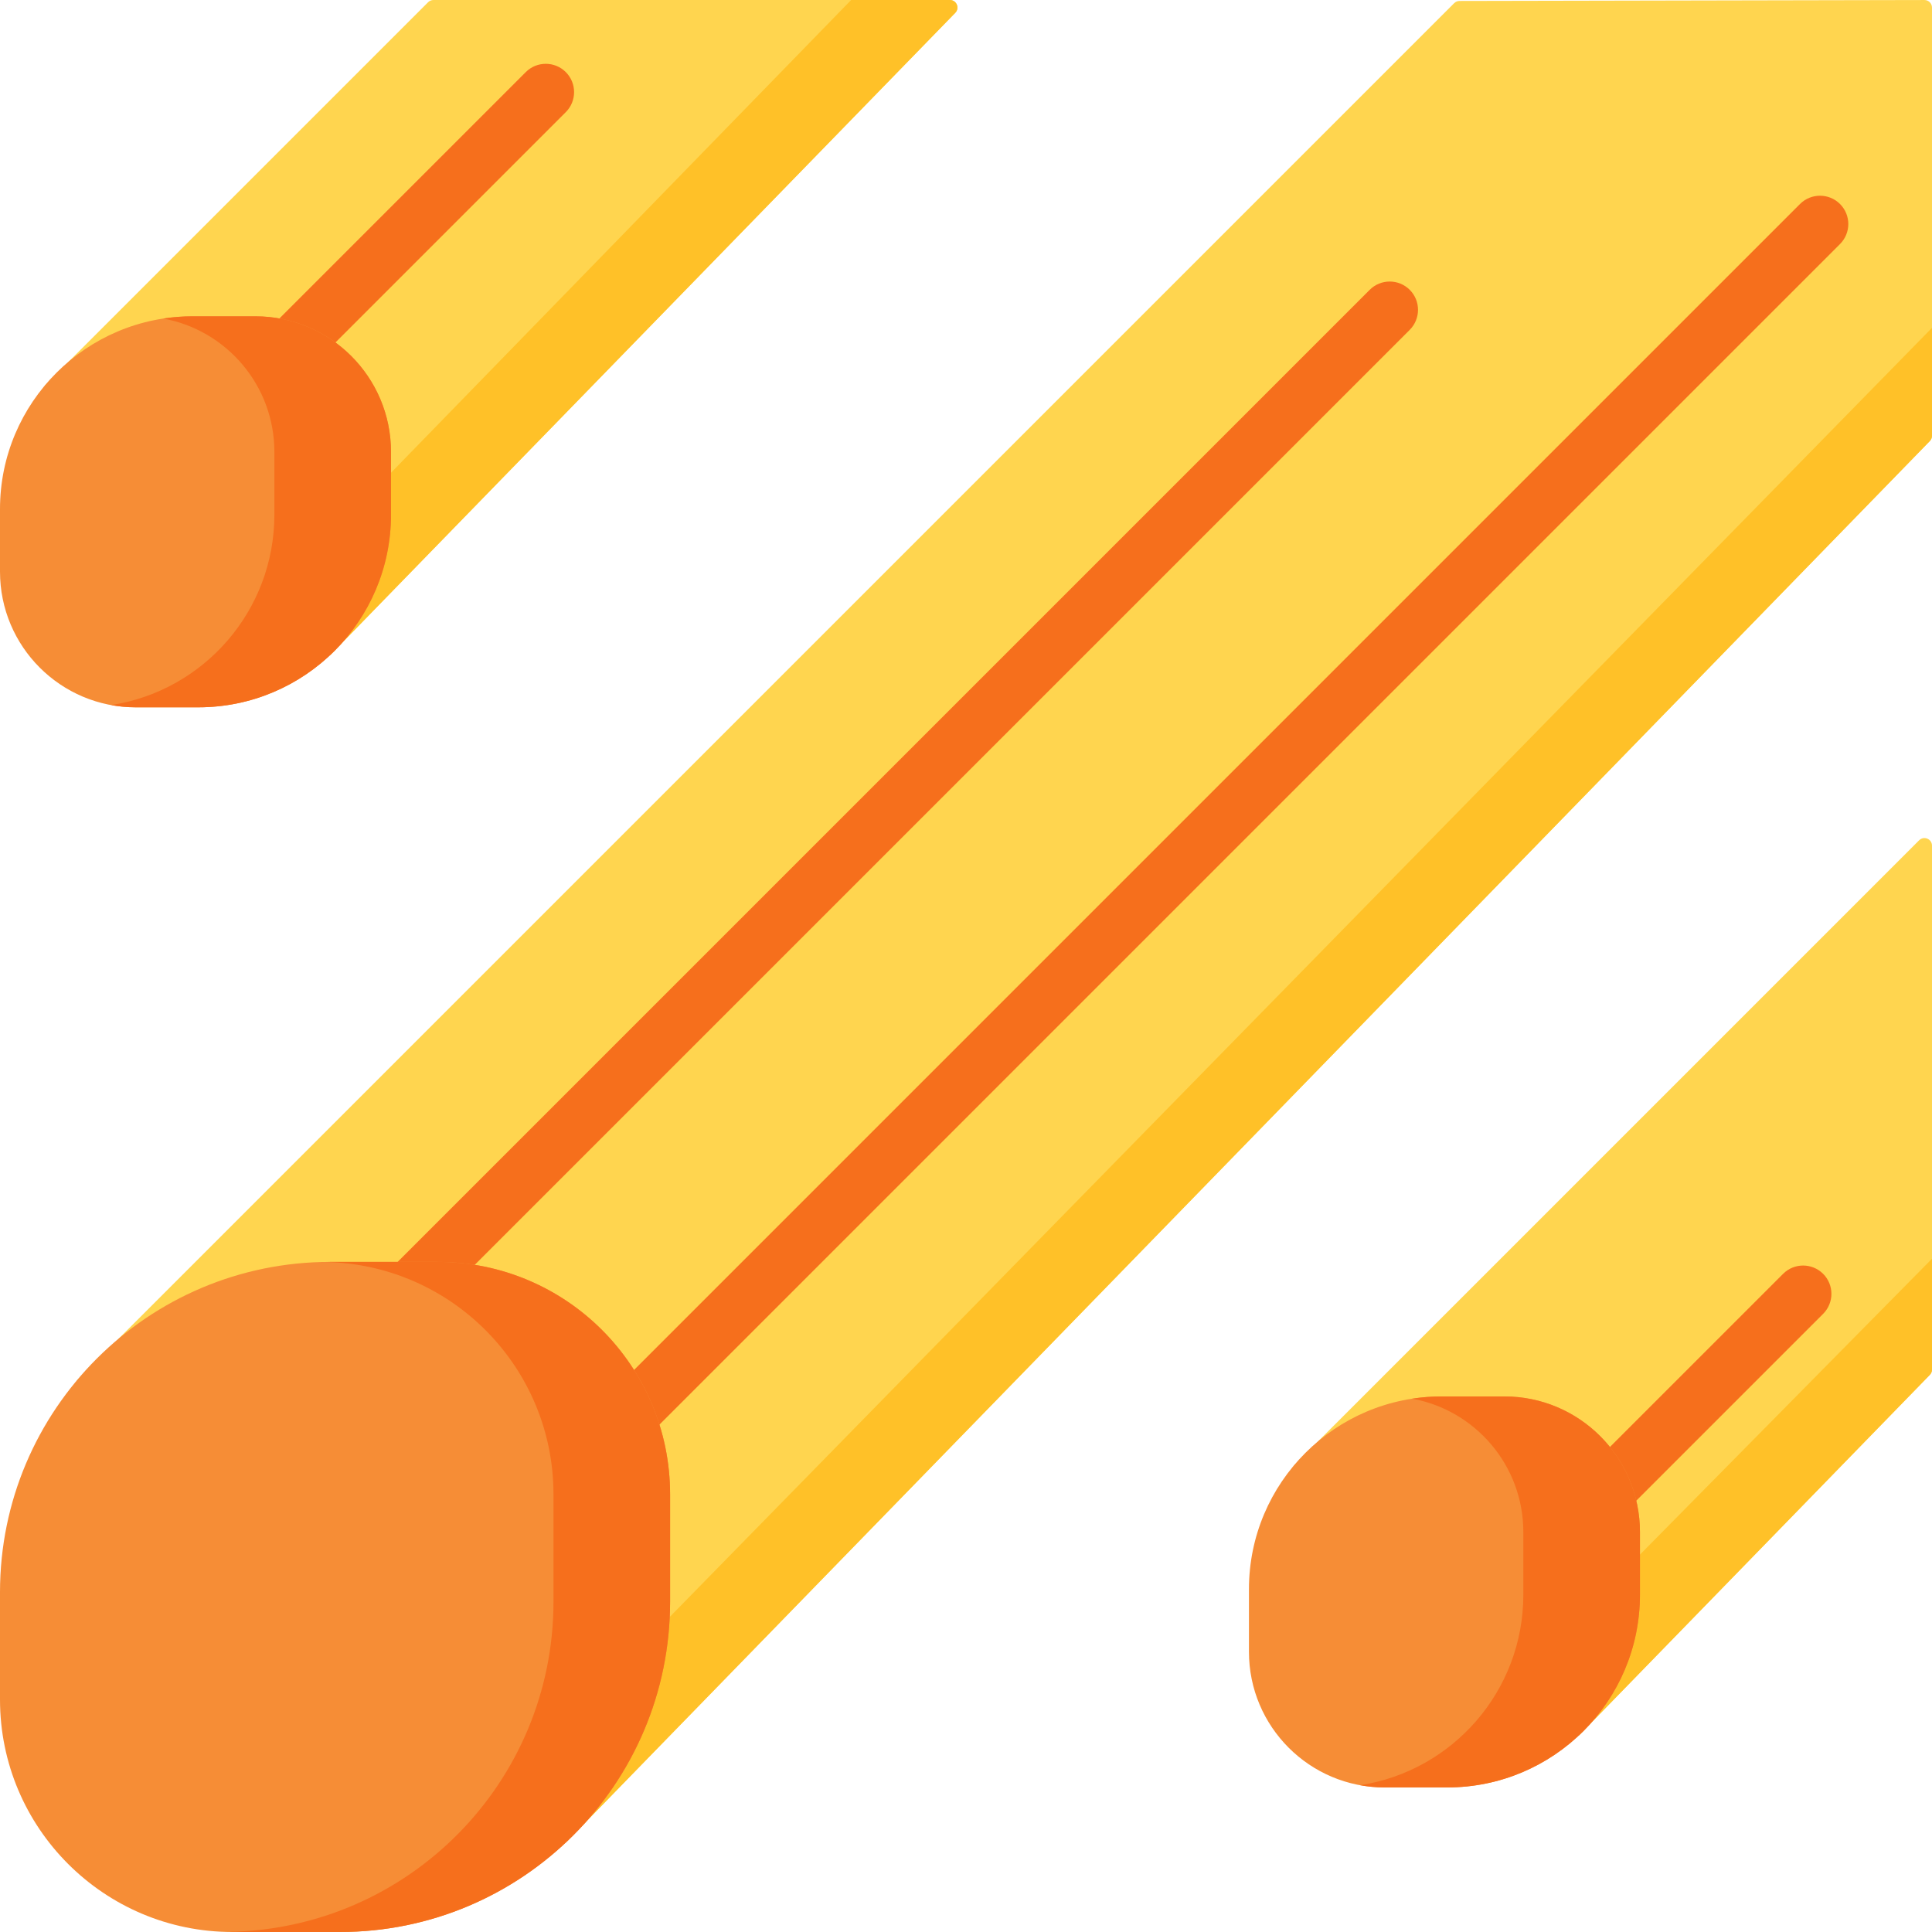 <svg id="Layer_1" enable-background="new 0 0 512 512" height="512" viewBox="0 0 512 512" width="512" xmlns="http://www.w3.org/2000/svg"><g><path d="m20.273 365.934 365.095-365.095c.374-.374.881-.585 1.41-.586l123.218-.249c1.106-.002 2.004.894 2.004 2v113.475c0 .521-.203 1.022-.567 1.395l-361.59 371.514z" fill="#ffd54f"/><path d="m149.843 488.388 361.59-371.514c.364-.374.567-.874.567-1.395v-28.6l-378.255 386.295z" fill="#ffc128"/><path d="m253.159 3.395-165.728 170.273-75.605-71.453 101.629-101.629c.375-.375.884-.586 1.414-.586h136.857c1.769 0 2.667 2.127 1.433 3.395z" fill="#ffd54f"/><path d="m225.558 0-154.224 158.454 16.098 15.214 165.727-170.273c1.234-1.268.336-3.395-1.433-3.395z" fill="#ffc128"/><path d="m512 224.102v138.852c0 .521-.203 1.022-.567 1.395l-93.015 95.564-75.605-71.453 165.772-165.772c1.261-1.26 3.415-.367 3.415 1.414z" fill="#ffd54f"/><path d="m402.321 444.7 16.098 15.214 93.015-95.564c.363-.373.567-.874.567-1.395v-29.38z" fill="#ffc128"/><g fill="#f66f1c"><path d="m373.593 76.806c-2.93-2.929-7.678-2.929-10.607 0l-261.784 261.783c-2.929 2.929-2.929 7.678 0 10.606 1.465 1.464 3.385 2.197 5.304 2.197s3.839-.732 5.304-2.197l261.783-261.783c2.928-2.929 2.928-7.678 0-10.606z"/><path d="m487.624 54.066c-2.93-2.929-7.678-2.929-10.607 0l-329.476 329.476c-2.929 2.929-2.929 7.678 0 10.606 1.465 1.464 3.385 2.197 5.304 2.197s3.839-.732 5.304-2.197l329.475-329.476c2.929-2.928 2.929-7.677 0-10.606z"/><path d="m149.943 19.107c-2.93-2.929-7.678-2.929-10.607 0l-71.499 71.5c-2.929 2.929-2.929 7.678 0 10.606 1.465 1.464 3.385 2.197 5.304 2.197s3.839-.732 5.304-2.197l71.499-71.5c2.928-2.928 2.928-7.677-.001-10.606z"/><path d="m472.54 337.577-58.098 58.097c-2.929 2.929-2.929 7.678 0 10.606 1.465 1.465 3.384 2.197 5.304 2.197 1.919 0 3.839-.732 5.304-2.197l58.098-58.097c2.929-2.929 2.929-7.678 0-10.606s-7.677-2.93-10.608 0z"/></g><path d="m115.98 334.417h-28.448c-48.342 0-87.532 39.19-87.532 87.532v28.448c0 34.023 27.58 61.603 61.603 61.603h28.448c48.343 0 87.532-39.19 87.532-87.532v-28.448c0-34.023-27.58-61.603-61.603-61.603z" fill="#f68d36"/><path d="m115.98 334.417h-28.448c-.412 0-.818.025-1.229.031 33.453.657 60.374 27.961 60.374 61.572v28.448c0 47.931-38.53 86.841-86.303 87.501.41.008.816.031 1.228.031h28.448c48.343 0 87.532-39.19 87.532-87.532v-28.448c.001-34.023-27.579-61.603-61.602-61.603z" fill="#f66f1c"/><path d="m52.545 187.445h-16.6c-19.852 0-35.945-16.093-35.945-35.945v-16.599c0-28.208 22.867-51.075 51.075-51.075h16.599c19.852 0 35.945 16.093 35.945 35.945v16.599c.001 28.208-22.866 51.075-51.074 51.075z" fill="#f68d36"/><path d="m67.675 83.826h-16.6c-2.658 0-5.268.204-7.817.595 16.753 3.056 29.456 17.715 29.456 35.35v16.6c0 25.55-18.761 46.717-43.258 50.48 2.106.384 4.272.595 6.489.595h16.6c28.208 0 51.075-22.867 51.075-51.075v-16.6c0-19.852-16.093-35.945-35.945-35.945z" fill="#f66f1c"/><path d="m383.529 473.69h-16.599c-19.852 0-35.945-16.093-35.945-35.945v-16.599c0-28.208 22.867-51.075 51.075-51.075h16.599c19.852 0 35.945 16.093 35.945 35.945v16.599c0 28.207-22.867 51.075-51.075 51.075z" fill="#f68d36"/><path d="m398.659 370.07h-16.599c-2.658 0-5.268.204-7.817.595 16.753 3.056 29.456 17.715 29.456 35.35v16.599c0 25.55-18.761 46.717-43.258 50.48 2.106.384 4.272.595 6.489.595h16.599c28.208 0 51.075-22.867 51.075-51.075v-16.599c0-19.852-16.093-35.945-35.945-35.945z" fill="#f66f1c"/></g></svg>